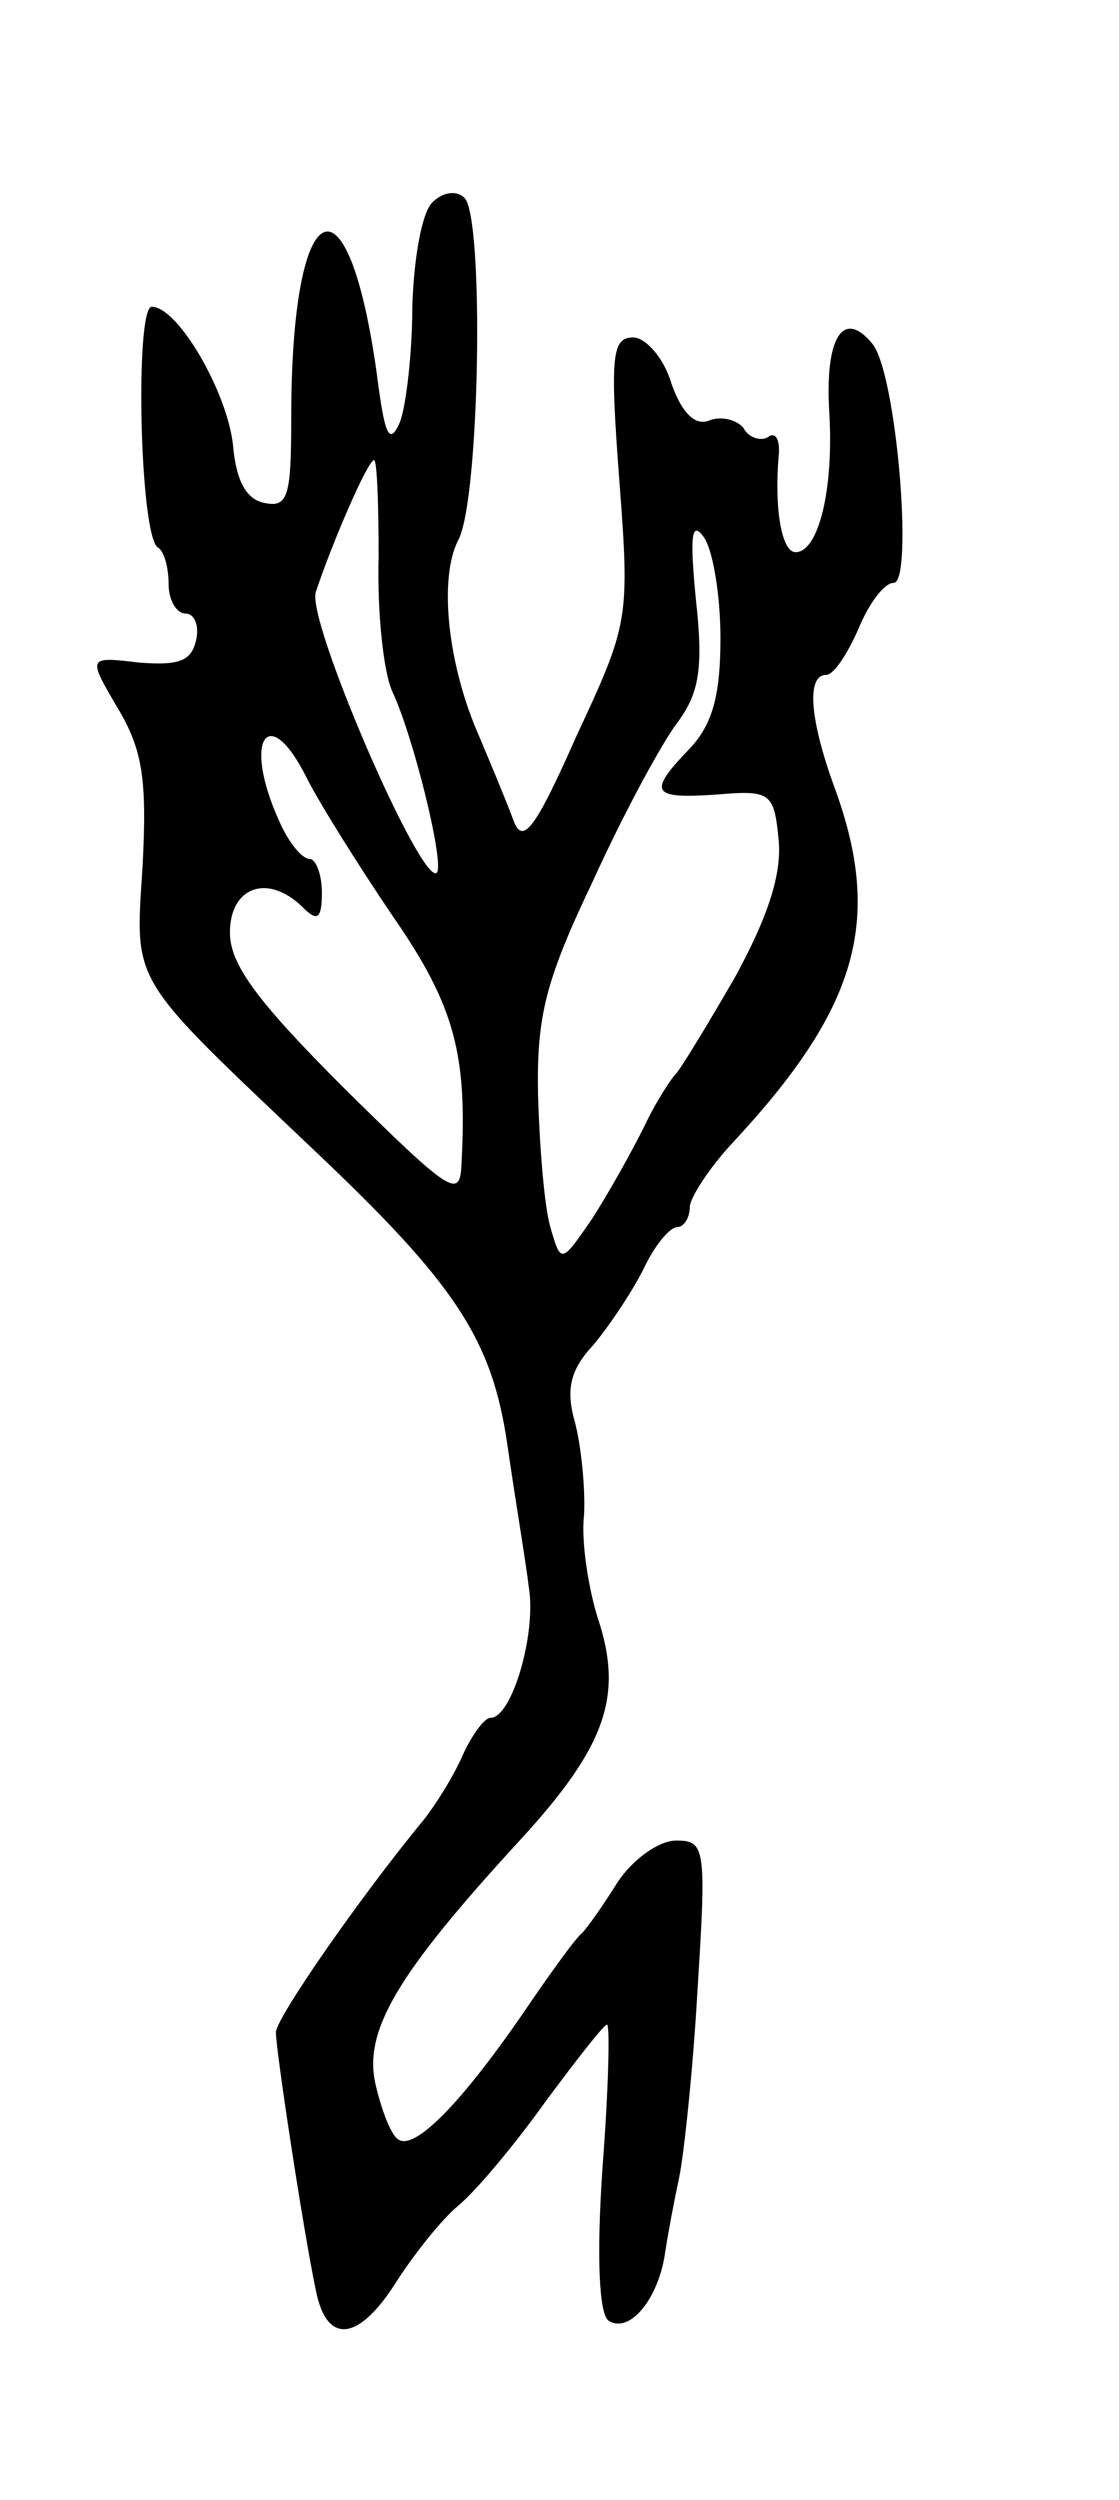 <svg version="1.0" xmlns="http://www.w3.org/2000/svg"
 width="73pt" height="163pt" viewBox="0 0 73 163"
 preserveAspectRatio="xMidYMid meet">
<g transform="translate(0,163) scale(0.1,-0.1)"
fill="#000000" stroke="none">
<path d="M282 1498 c-7 -7 -12 -37 -13 -67 0 -31 -4 -65 -8 -76 -7 -16 -10 -9
-15 30 -19 138 -56 120 -56 -27 0 -51 -2 -59 -17 -56 -12 2 -19 14 -21 38 -4
35 -36 90 -53 90 -11 0 -8 -149 4 -157 4 -2 7 -13 7 -24 0 -10 5 -19 11 -19 6
0 9 -8 7 -17 -3 -14 -11 -17 -37 -15 -34 4 -34 4 -14 -30 16 -27 19 -46 16
-103 -5 -78 -9 -70 112 -185 92 -87 116 -123 126 -192 5 -35 12 -76 14 -93 5
-30 -11 -85 -25 -85 -4 0 -12 -11 -18 -24 -6 -14 -18 -33 -26 -43 -42 -51 -96
-129 -96 -138 0 -12 18 -130 26 -168 7 -36 28 -34 53 6 11 17 29 40 40 49 12
10 37 40 57 68 20 27 38 50 40 50 2 0 1 -42 -3 -94 -4 -59 -2 -95 4 -99 14 -9
33 15 37 45 2 13 6 34 9 48 3 14 9 69 12 122 6 94 5 98 -14 98 -11 0 -28 -12
-38 -27 -10 -16 -20 -30 -23 -33 -4 -3 -20 -25 -37 -50 -41 -60 -72 -92 -83
-85 -5 3 -11 19 -15 36 -8 35 14 72 94 159 56 61 68 94 51 145 -6 19 -11 50
-9 67 1 18 -2 46 -6 61 -6 21 -3 34 12 50 10 12 25 34 33 50 7 15 17 27 22 27
4 0 8 6 8 13 0 6 13 26 28 42 81 87 98 144 67 230 -17 46 -19 75 -6 75 5 0 14
14 21 30 7 17 17 30 23 30 13 0 2 137 -14 156 -19 23 -31 4 -28 -45 3 -50 -7
-91 -22 -91 -9 0 -14 28 -11 63 1 10 -2 16 -7 12 -5 -3 -13 0 -16 6 -4 5 -14
8 -22 5 -9 -4 -18 4 -25 24 -5 17 -17 30 -25 30 -14 0 -15 -13 -9 -93 7 -91 6
-94 -28 -167 -27 -61 -35 -71 -41 -55 -4 11 -14 35 -22 54 -21 47 -27 104 -14
129 14 26 17 210 4 223 -5 5 -14 4 -21 -3z m-35 -231 c-1 -35 3 -75 9 -88 14
-30 34 -112 29 -118 -10 -9 -85 164 -79 183 11 33 34 86 38 86 2 0 3 -29 3
-63z m223 -53 c0 -37 -5 -56 -20 -72 -28 -29 -25 -33 18 -30 35 3 37 1 40 -30
2 -22 -7 -50 -29 -90 -18 -31 -35 -59 -38 -62 -3 -3 -13 -18 -21 -35 -8 -16
-23 -43 -34 -60 -20 -29 -20 -29 -27 -5 -4 14 -7 53 -8 86 -1 52 5 75 36 140
20 44 45 90 55 103 14 19 17 35 12 80 -4 41 -3 52 5 41 6 -8 11 -38 11 -66z
m-270 -91 c8 -16 33 -56 56 -90 41 -59 49 -91 45 -163 -1 -22 -8 -17 -76 50
-57 57 -75 81 -75 102 0 30 25 39 48 16 9 -9 12 -7 12 10 0 12 -4 22 -8 22 -5
0 -14 11 -20 25 -24 53 -7 78 18 28z"/>
</g>
</svg>
